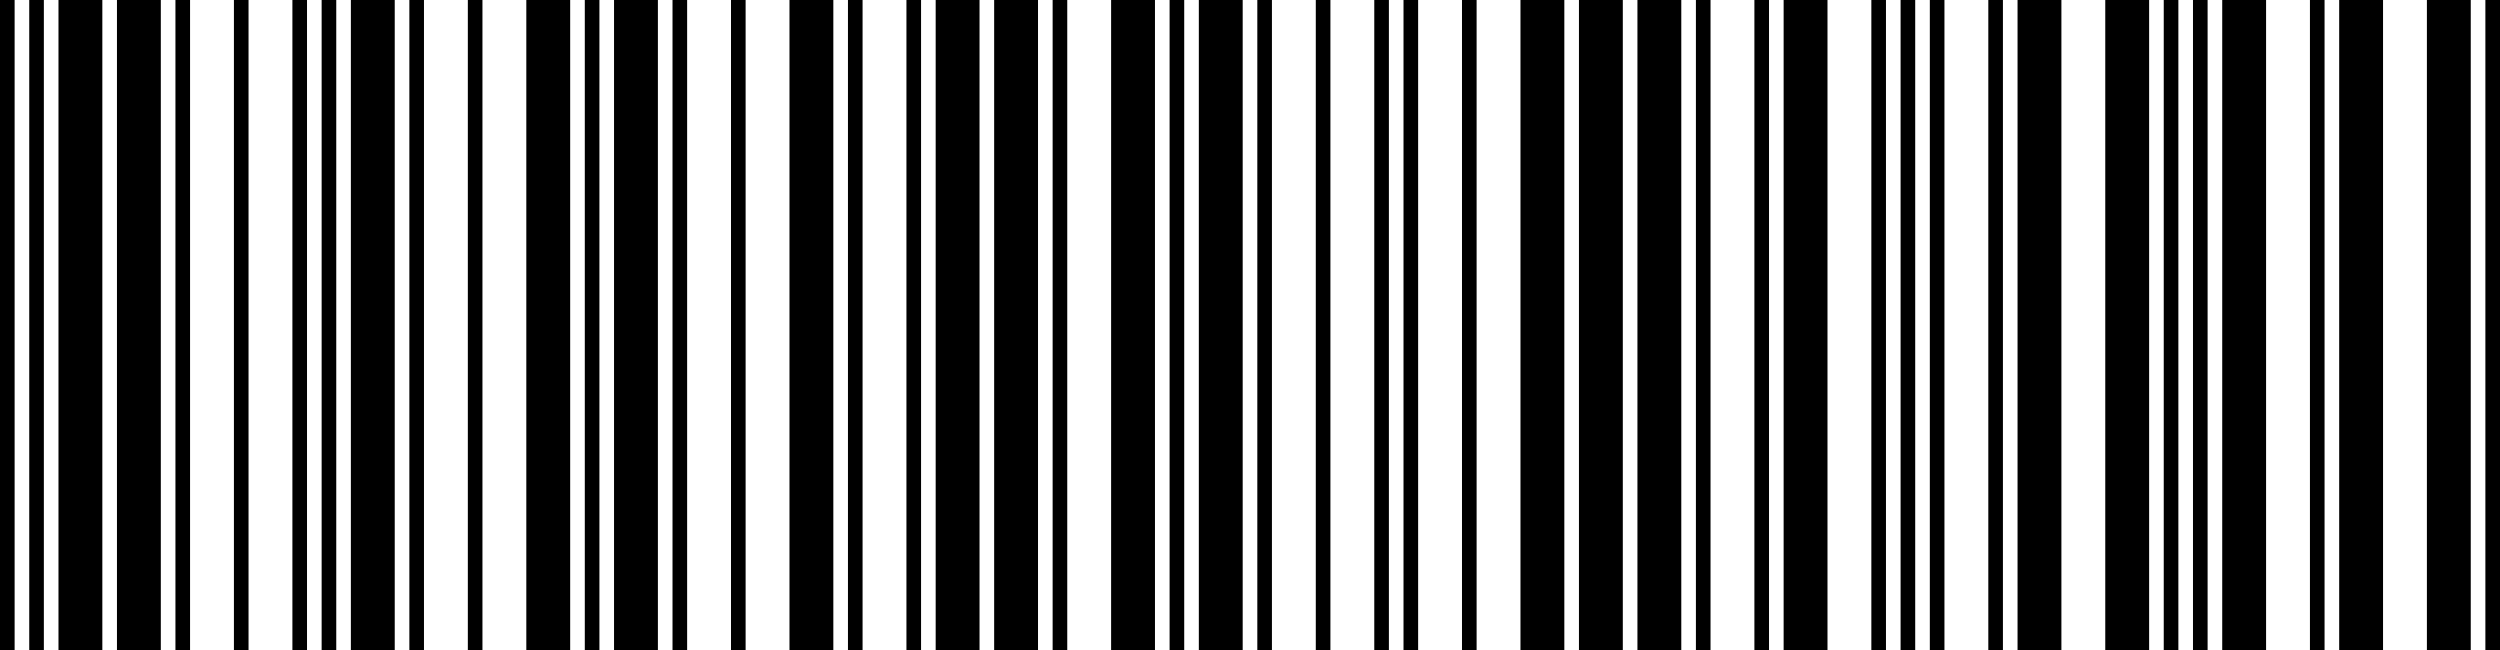 <svg id="OBI" width="500" height="130" viewBox="0 0 500 130" version="1.1" xml:space="preserve" xmlns:xlink="http://www.w3.org/1999/xlink" xmlns="http://www.w3.org/2000/svg" xmlns:svg="http://www.w3.org/2000/svg">
	<path id="302020015776897944" style="fill:#000000;stroke:#000000;stroke-width:0" d="M 497.076,0 H 500 v 130 h -2.924 z m -11.696,0 h 8.772 v 130 h -8.772 z m -17.544,0 h 8.772 v 130 h -8.772 z m -5.848,0 h 2.924 v 130 h -2.924 z m -17.544,0 h 8.772 v 130 h -8.772 z m -5.848,0 h 2.924 v 130 h -2.924 z m -5.848,0 h 2.924 v 130 h -2.924 z m -11.696,0 h 8.772 v 130 h -8.772 z m -17.544,0 h 8.772 v 130 h -8.772 z m -5.848,0 h 2.924 v 130 h -2.924 z m -11.696,0 h 2.924 v 130 h -2.924 z m -5.848,0 h 2.924 v 130 h -2.924 z m -5.848,0 h 2.924 v 130 h -2.924 z m -17.544,0 h 8.772 v 130 h -8.772 z m -5.848,0 h 2.924 v 130 h -2.924 z m -11.696,0 h 2.924 v 130 h -2.924 z m -11.696,0 h 8.772 v 130 h -8.772 z m -11.696,0 h 8.772 v 130 h -8.772 z m -11.696,0 h 8.772 v 130 h -8.772 z m -11.696,0 h 2.924 v 130 h -2.924 z m -11.696,0 h 2.924 v 130 h -2.924 z m -5.848,0 h 2.924 v 130 h -2.924 z m -11.696,0 h 2.924 v 130 h -2.924 z m -11.696,0 h 2.924 v 130 h -2.924 z m -11.696,0 h 8.772 v 130 h -8.772 z m -5.848,0 h 2.924 v 130 h -2.924 z m -11.696,0 h 8.772 v 130 h -8.772 z m -11.696,0 h 2.924 v 130 h -2.924 z m -11.696,0 h 8.772 v 130 h -8.772 z M 187.135,0 h 8.772 v 130 h -8.772 z m -5.848,0 h 2.924 v 130 h -2.924 z m -11.696,0 h 2.924 v 130 h -2.924 z m -11.696,0 h 8.772 v 130 h -8.772 z m -11.696,0 h 2.924 v 130 h -2.924 z m -11.696,0 h 2.924 v 130 h -2.924 z m -11.696,0 h 8.772 v 130 h -8.772 z m -5.848,0 h 2.924 v 130 h -2.924 z m -11.696,0 h 8.772 v 130 h -8.772 z M 93.567,0 h 2.924 V 130 H 93.567 Z M 81.871,0 h 2.924 V 130 H 81.871 Z M 70.175,0 h 8.772 v 130 h -8.772 z m -5.848,0 h 2.924 v 130 h -2.924 z m -5.848,0 h 2.924 V 130 H 58.48 Z M 46.784,0 h 2.924 V 130 H 46.784 Z M 35.088,0 h 2.924 V 130 H 35.088 Z M 23.392,0 h 8.772 v 130 h -8.772 z M 11.696,0 h 8.772 v 130 h -8.772 z M 5.848,0 H 8.772 V 130 H 5.848 Z M 0,0 H 2.924 V 130 H 0 Z" />
</svg>